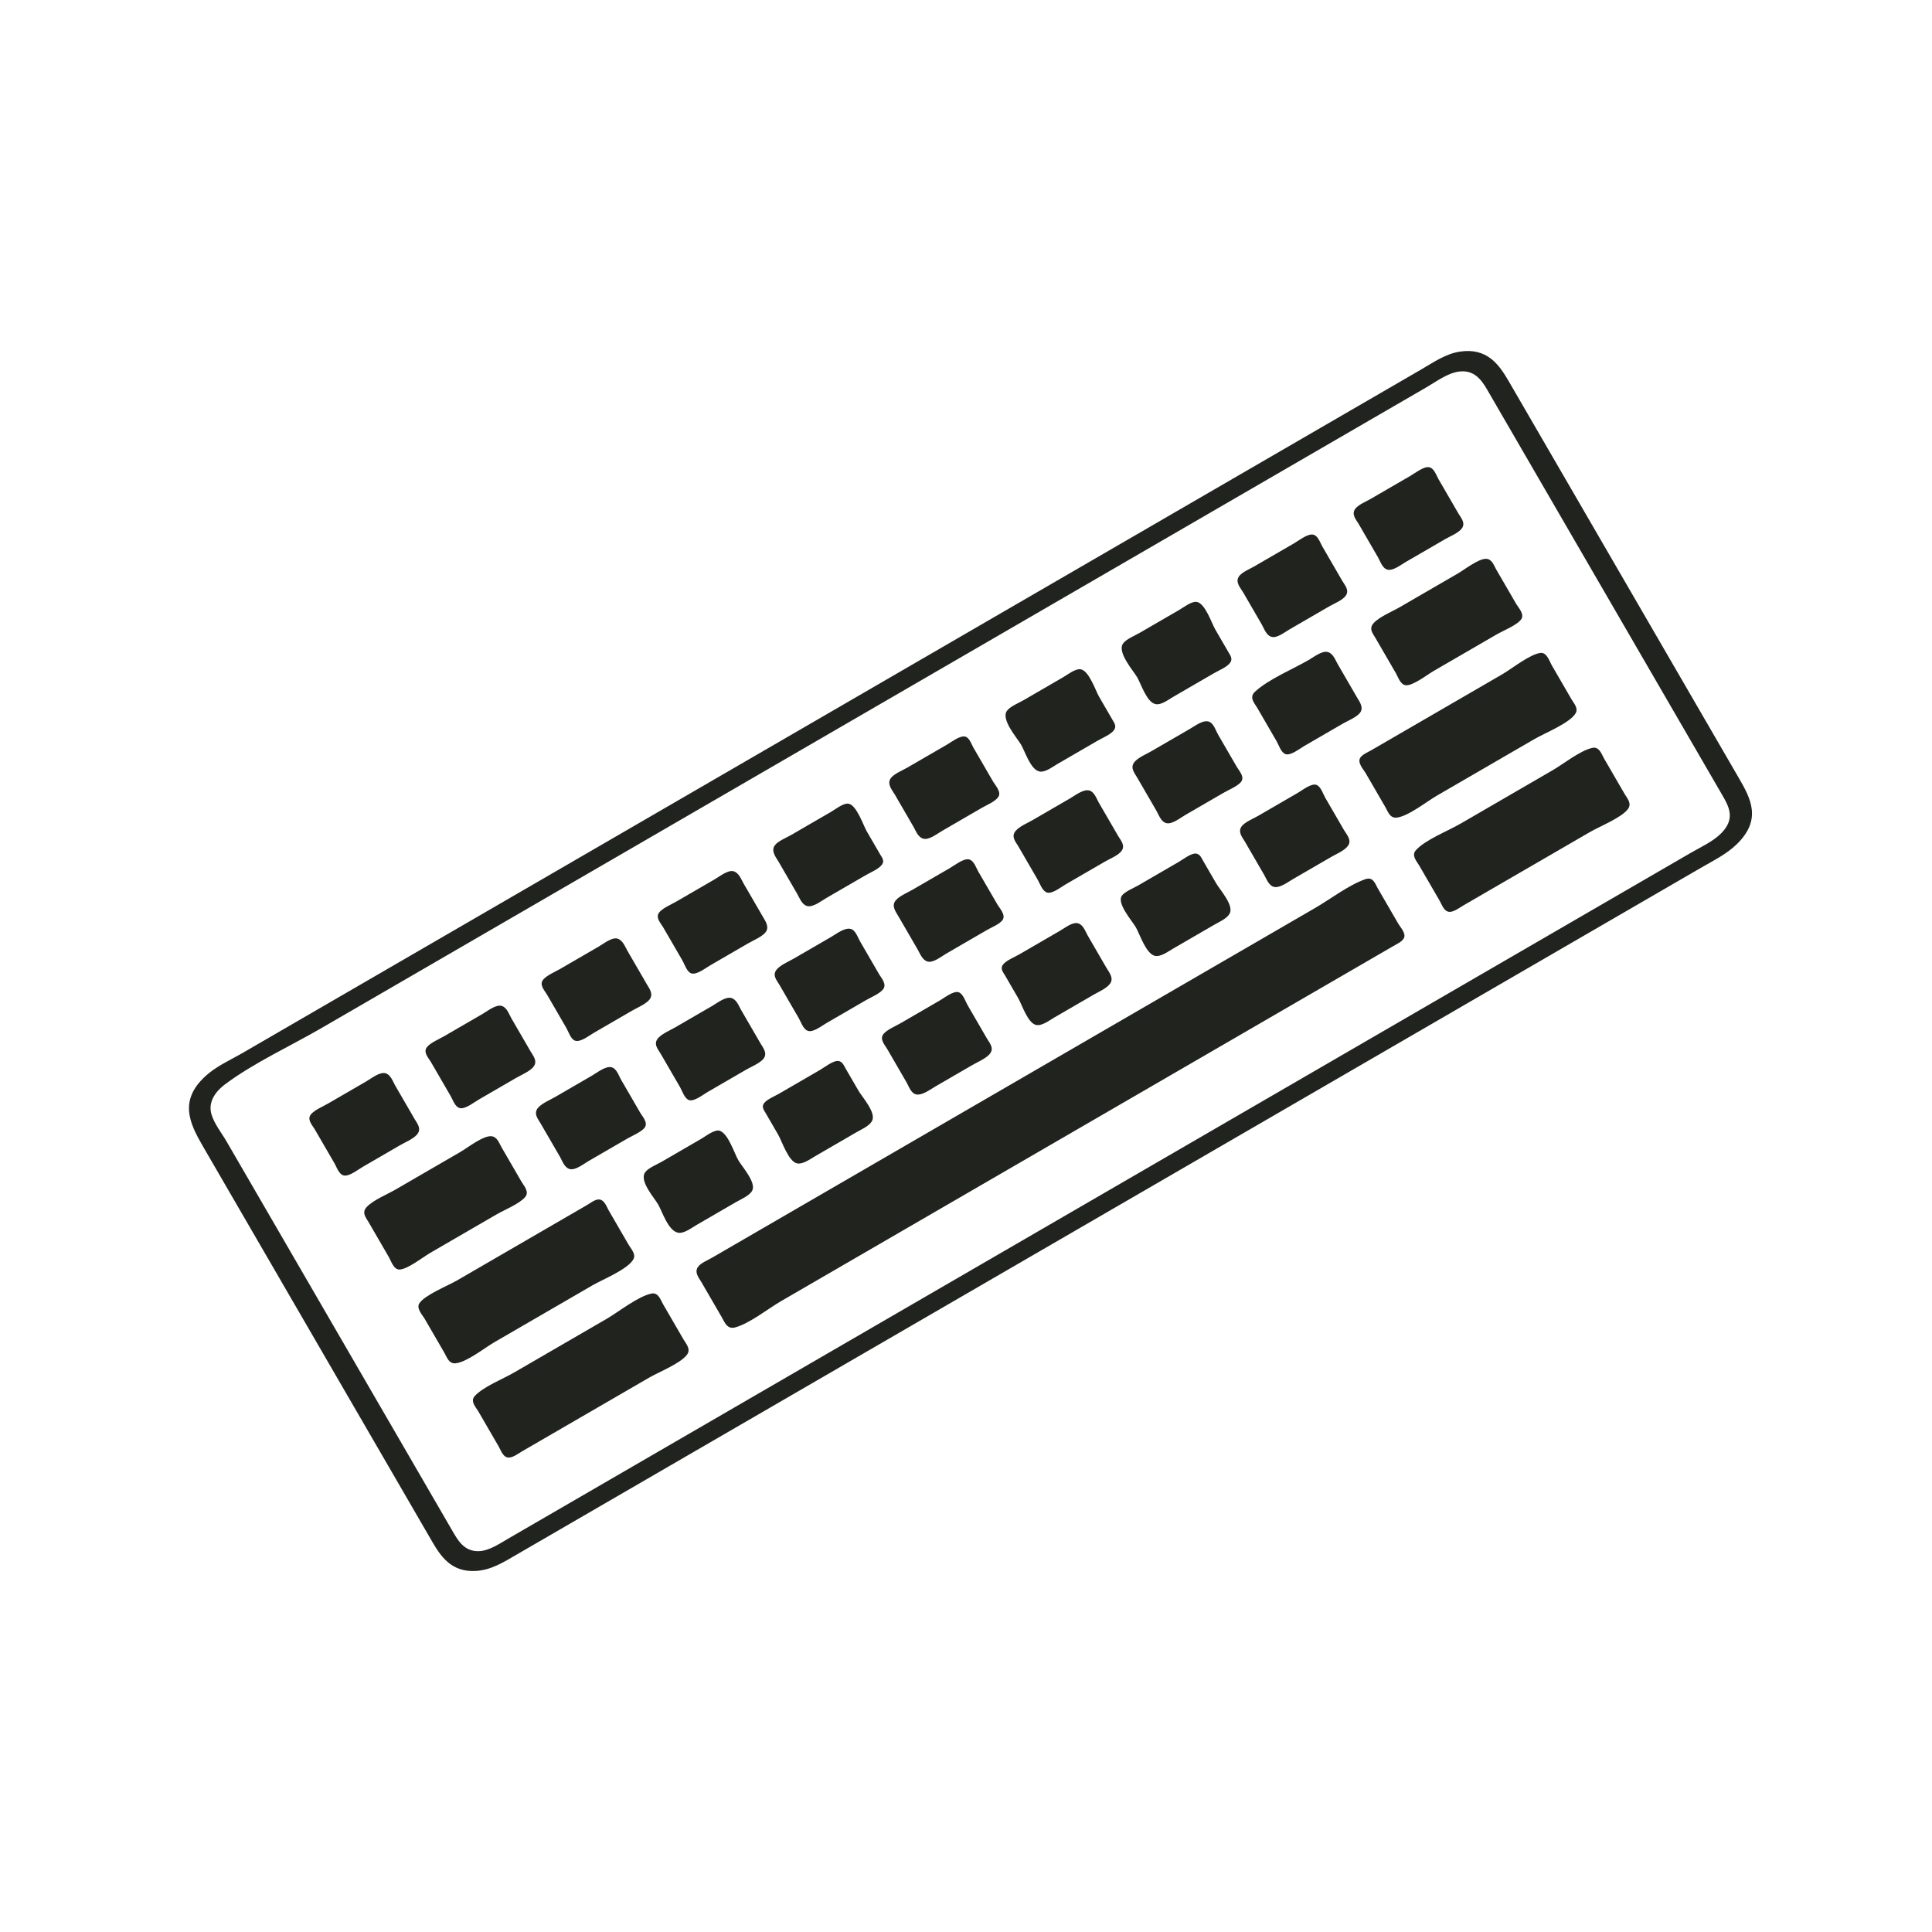 <?xml version="1.0" encoding="UTF-8" standalone="no"?>
<!-- Created with Inkscape (http://www.inkscape.org/) -->

<svg
   width="512"
   height="512"
   viewBox="0 0 512 512"
   version="1.1"
   id="svg5"
   xmlns="http://www.w3.org/2000/svg"
   xmlns:svg="http://www.w3.org/2000/svg">
  <defs
     id="defs2" />
  <g
     id="layer1">
    <path
       style="fill:#21231f;stroke:none;stroke-width:0.359"
       d="m 55.542,284.262 c -8.647,6.934 -5.29,13.444 -1.698,19.637 l 7.517,12.962 44.302,76.394 8.796,15.169 c 2.42,4.174 5.208,8.236 11.59,7.897 4.127,-0.219 7.363,-2.305 10.996,-4.411 l 13.99,-8.113 58.758,-34.075 173.475,-100.601 52.113,-30.221 15.389,-8.924 c 3.291,-1.909 6.761,-3.598 9.473,-6.231 6.761,-6.564 3.712,-12.135 0.527,-17.627 l -8.477,-14.617 -44.302,-76.394 -8.157,-14.065 c -2.619,-4.517 -5.788,-8.94 -12.968,-7.856 -3.773,0.57 -6.991,2.846 -10.317,4.775 l -16.788,9.736 -62.955,36.509 -163.682,94.922 -52.462,30.424 -16.438,9.533 c -2.816,1.633 -6.155,3.152 -8.682,5.178 m 4.121,3.077 c 7.591,-5.673 17.257,-10.089 25.496,-14.867 l 52.113,-30.221 160.535,-93.097 62.955,-36.509 17.138,-9.938 c 2.7,-1.566 5.688,-3.836 8.758,-4.24 4.005,-0.524 5.979,2.25 7.451,4.79 l 9.756,16.823 41.743,71.982 10.876,18.754 c 1.822,3.142 3.36,6.221 -0.299,9.961 -2.183,2.231 -5.445,3.69 -8.163,5.266 l -15.039,8.721 -51.763,30.018 -174.175,101.007 -57.709,33.466 -14.689,8.519 c -2.438,1.414 -5.106,3.273 -7.9,3.302 -3.813,0.039 -5.444,-2.94 -6.881,-5.418 l -9.916,-17.099 -41.583,-71.706 -8.317,-14.341 c -1.337,-2.305 -3.267,-4.66 -4.022,-7.249 -0.851,-2.919 0.665,-5.703 3.636,-7.923 m 22.811,7.881 c -1.285,1.408 0.32,2.992 0.94,4.062 l 5.278,9.101 c 0.553,0.953 1.149,2.946 2.524,3.143 1.443,0.207 3.688,-1.586 4.962,-2.324 l 9.793,-5.679 c 1.368,-0.793 3.393,-1.623 4.457,-2.769 1.453,-1.564 0.105,-3.064 -0.59,-4.264 l -5.118,-8.825 c -0.613,-1.057 -1.175,-2.882 -2.586,-3.25 -1.524,-0.398 -3.685,1.359 -5.059,2.156 l -10.143,5.882 c -1.357,0.787 -3.412,1.624 -4.457,2.769 M 113.251,277.371 c -1.285,1.408 0.32,2.992 0.94,4.062 l 5.278,9.101 c 0.553,0.953 1.149,2.946 2.524,3.143 1.443,0.207 3.688,-1.586 4.962,-2.324 l 9.793,-5.679 c 1.368,-0.793 3.393,-1.623 4.457,-2.769 1.453,-1.564 0.105,-3.064 -0.59,-4.264 l -5.118,-8.825 c -0.613,-1.057 -1.175,-2.882 -2.586,-3.25 -1.524,-0.398 -3.685,1.359 -5.059,2.156 l -10.143,5.882 c -1.357,0.787 -3.412,1.624 -4.457,2.769 m 30.778,-17.849 c -1.285,1.408 0.32,2.992 0.94,4.062 l 5.118,8.825 c 0.547,0.943 1.139,2.946 2.292,3.37 1.402,0.516 3.724,-1.33 5.004,-2.073 l 10.143,-5.882 c 1.36,-0.789 3.406,-1.623 4.457,-2.769 1.379,-1.502 0.078,-3.112 -0.59,-4.264 l -5.118,-8.825 c -0.63,-1.087 -1.21,-2.801 -2.635,-3.222 -1.475,-0.436 -3.666,1.348 -5.011,2.128 l -10.143,5.882 c -1.357,0.787 -3.412,1.624 -4.457,2.769 m 30.778,-17.849 c -1.285,1.408 0.32,2.992 0.94,4.062 l 5.118,8.825 c 0.547,0.943 1.139,2.946 2.292,3.37 1.402,0.516 3.724,-1.33 5.004,-2.073 l 10.143,-5.882 c 1.357,-0.787 3.41,-1.623 4.457,-2.769 1.304,-1.427 0.051,-3.159 -0.59,-4.264 l -5.118,-8.825 c -0.63,-1.087 -1.21,-2.801 -2.635,-3.222 -1.475,-0.436 -3.666,1.348 -5.011,2.128 l -10.143,5.882 c -1.357,0.787 -3.412,1.624 -4.457,2.769 m 30.493,-17.601 c -1.039,1.511 0.396,3.19 1.036,4.293 l 4.958,8.55 c 0.617,1.064 1.194,2.803 2.612,3.184 1.532,0.411 3.654,-1.29 5.033,-2.089 l 10.492,-6.085 c 1.295,-0.751 3.537,-1.648 4.357,-2.875 0.681,-1.02 -0.109,-1.889 -0.55,-2.65 l -3.519,-6.067 c -0.94,-1.621 -2.717,-7.049 -4.891,-7.36 -1.328,-0.19 -3.462,1.516 -4.643,2.202 l -10.492,6.085 c -1.246,0.723 -3.593,1.651 -4.392,2.813 m 30.768,-17.843 c -1.098,1.551 0.387,3.152 1.045,4.287 l 4.958,8.55 c 0.617,1.064 1.194,2.803 2.612,3.184 1.532,0.411 3.654,-1.29 5.033,-2.089 l 10.492,-6.085 c 1.295,-0.751 3.537,-1.648 4.357,-2.875 0.891,-1.334 -0.775,-3.038 -1.35,-4.029 l -5.278,-9.101 c -0.501,-0.865 -1.053,-2.746 -2.305,-2.901 -1.404,-0.174 -3.438,1.441 -4.67,2.155 l -10.492,6.085 c -1.266,0.734 -3.573,1.648 -4.402,2.819 m 30.778,-17.849 c -1.637,2.314 2.726,7.186 3.764,8.976 1.029,1.775 2.486,6.53 4.803,7.073 1.508,0.354 3.389,-1.136 4.732,-1.915 l 10.842,-6.288 c 1.264,-0.733 3.535,-1.637 4.308,-2.846 0.649,-1.015 -0.063,-1.917 -0.502,-2.678 l -3.519,-6.067 c -0.961,-1.658 -2.668,-6.957 -4.923,-7.28 -1.375,-0.197 -3.403,1.42 -4.612,2.122 l -10.492,6.085 c -1.266,0.734 -3.573,1.648 -4.402,2.819 m 30.778,-17.849 c -1.637,2.314 2.726,7.186 3.764,8.976 1.029,1.775 2.486,6.53 4.803,7.073 1.508,0.354 3.389,-1.136 4.732,-1.915 l 10.842,-6.288 c 1.264,-0.733 3.535,-1.637 4.308,-2.846 0.649,-1.015 -0.063,-1.917 -0.502,-2.678 l -3.519,-6.067 c -0.961,-1.658 -2.668,-6.957 -4.923,-7.28 -1.375,-0.197 -3.403,1.42 -4.612,2.122 l -10.492,6.085 c -1.266,0.734 -3.573,1.648 -4.402,2.819 m 30.759,-17.837 c -1.143,1.556 0.398,3.126 1.065,4.276 l 4.958,8.55 c 0.613,1.057 1.175,2.882 2.586,3.25 1.46,0.382 3.396,-1.191 4.709,-1.953 l 10.492,-6.085 c 1.292,-0.749 3.553,-1.648 4.421,-2.83 1.094,-1.49 -0.265,-2.897 -0.905,-4 l -5.278,-9.101 c -0.553,-0.953 -1.149,-2.946 -2.524,-3.143 -1.443,-0.207 -3.688,1.586 -4.962,2.324 l -10.492,6.085 c -1.208,0.701 -3.258,1.519 -4.072,2.627 m 30.778,-17.849 c -1.095,1.49 0.265,2.897 0.905,4 l 5.118,8.825 c 0.589,1.016 1.163,2.956 2.528,3.284 1.487,0.359 3.435,-1.214 4.768,-1.987 l 10.492,-6.085 c 1.291,-0.748 3.554,-1.649 4.421,-2.83 1.094,-1.49 -0.264,-2.898 -0.904,-4.001 l -5.278,-9.101 c -0.553,-0.953 -1.148,-2.947 -2.524,-3.143 -1.443,-0.207 -3.688,1.586 -4.962,2.324 l -10.492,6.085 c -1.21,0.702 -3.256,1.518 -4.072,2.627 M 97.208,319.844 c -1.436,1.52 -0.248,2.796 0.44,3.983 l 5.438,9.377 c 0.572,0.986 1.259,3.345 2.862,3.234 2.203,-0.153 6.123,-3.285 8.121,-4.443 l 17.487,-10.141 c 2.166,-1.256 5.96,-2.752 7.585,-4.583 1.246,-1.404 -0.312,-3.022 -0.921,-4.073 l -5.278,-9.101 c -0.614,-1.059 -1.175,-2.898 -2.786,-2.991 -2.213,-0.127 -6.205,3.046 -8.197,4.201 l -17.138,9.938 c -2.246,1.303 -5.863,2.747 -7.614,4.6 m 45.477,-26.373 c -1.453,1.564 -0.105,3.064 0.59,4.264 l 5.118,8.825 c 0.613,1.057 1.175,2.882 2.586,3.25 1.524,0.398 3.685,-1.359 5.059,-2.156 l 10.143,-5.882 c 1.338,-0.776 3.434,-1.619 4.484,-2.723 1.308,-1.376 -0.36,-3.06 -0.967,-4.108 l -5.118,-8.825 c -0.589,-1.016 -1.163,-2.956 -2.528,-3.284 -1.555,-0.374 -3.724,1.381 -5.118,2.19 l -9.793,5.679 c -1.368,0.793 -3.393,1.623 -4.457,2.769 m 31.817,-18.451 c -1.51,1.598 -0.116,3.023 0.6,4.259 l 5.118,8.825 c 0.562,0.969 1.149,2.947 2.314,3.408 1.347,0.533 3.732,-1.386 4.982,-2.111 l 10.143,-5.882 c 1.349,-0.782 3.416,-1.617 4.484,-2.723 1.477,-1.529 0.062,-3.139 -0.617,-4.31 l -5.118,-8.825 c -0.617,-1.064 -1.194,-2.803 -2.612,-3.184 -1.532,-0.411 -3.654,1.29 -5.033,2.089 l -9.793,5.679 c -1.381,0.801 -3.381,1.626 -4.467,2.775 m 31.477,-18.254 c -1.51,1.598 -0.116,3.023 0.6,4.259 l 5.118,8.825 c 0.578,0.996 1.143,2.874 2.369,3.325 1.401,0.515 3.639,-1.281 4.926,-2.028 l 10.492,-6.085 c 1.334,-0.774 3.427,-1.619 4.438,-2.758 1.247,-1.404 -0.312,-3.022 -0.921,-4.073 l -5.118,-8.825 c -0.576,-0.993 -1.153,-2.956 -2.505,-3.246 -1.612,-0.345 -3.71,1.323 -5.14,2.151 l -9.793,5.679 c -1.381,0.801 -3.381,1.626 -4.467,2.775 m 31.487,-18.26 c -1.379,1.502 -0.078,3.112 0.59,4.264 l 5.118,8.825 c 0.63,1.087 1.21,2.801 2.635,3.222 1.475,0.436 3.666,-1.348 5.011,-2.128 l 10.842,-6.288 c 1.15,-0.667 3.318,-1.525 4.043,-2.611 0.892,-1.336 -0.814,-3.104 -1.385,-4.09 l -5.118,-8.825 c -0.553,-0.953 -1.149,-2.946 -2.524,-3.143 -1.443,-0.207 -3.688,1.586 -4.962,2.324 l -9.793,5.679 c -1.36,0.789 -3.406,1.623 -4.457,2.769 m 31.817,-18.451 c -1.51,1.598 -0.116,3.023 0.6,4.259 l 5.118,8.825 c 0.592,1.021 1.155,2.873 2.392,3.363 1.345,0.532 3.647,-1.337 4.904,-2.066 l 10.492,-6.085 c 1.292,-0.749 3.553,-1.648 4.421,-2.83 1.095,-1.49 -0.265,-2.897 -0.905,-4 l -5.118,-8.825 c -0.599,-1.034 -1.162,-2.883 -2.564,-3.212 -1.581,-0.371 -3.672,1.3 -5.081,2.118 l -9.793,5.679 c -1.381,0.801 -3.381,1.626 -4.467,2.775 m 31.487,-18.26 c -1.453,1.564 -0.105,3.064 0.59,4.264 l 5.118,8.825 c 0.613,1.056 1.175,2.882 2.586,3.25 1.524,0.398 3.685,-1.359 5.059,-2.156 l 10.143,-5.882 c 1.338,-0.776 3.434,-1.619 4.484,-2.723 1.308,-1.376 -0.36,-3.06 -0.967,-4.108 l -4.958,-8.55 c -0.579,-0.998 -1.147,-2.906 -2.318,-3.416 -1.551,-0.675 -3.697,1.008 -5.137,1.843 l -10.143,5.882 c -1.368,0.793 -3.393,1.623 -4.457,2.769 m 31.814,-18.48 c -1.654,1.521 -0.101,3.072 0.604,4.287 l 5.118,8.825 c 0.562,0.969 1.149,2.947 2.314,3.408 1.347,0.533 3.732,-1.386 4.982,-2.111 l 10.143,-5.882 c 1.342,-0.778 3.428,-1.618 4.484,-2.723 1.401,-1.466 0.035,-3.185 -0.617,-4.31 l -5.118,-8.825 c -0.617,-1.064 -1.194,-2.803 -2.612,-3.184 -1.532,-0.411 -3.654,1.29 -5.033,2.089 -4.335,2.514 -10.628,5.081 -14.263,8.425 m 31.481,-18.226 c -1.436,1.52 -0.248,2.796 0.44,3.983 l 5.438,9.377 c 0.553,0.953 1.149,2.946 2.524,3.143 1.869,0.267 5.711,-2.759 7.41,-3.744 l 16.788,-9.736 c 1.693,-0.982 5.442,-2.462 6.491,-4.03 0.893,-1.337 -0.814,-3.104 -1.386,-4.09 l -5.278,-9.101 c -0.579,-0.999 -1.085,-2.708 -2.604,-2.79 -2.024,-0.105 -5.694,2.811 -7.519,3.869 l -15.389,8.924 c -2.055,1.192 -5.31,2.497 -6.915,4.194 m -252.929,180.297 c -0.892,1.336 0.814,3.104 1.385,4.09 l 5.278,9.101 c 0.646,1.114 1.15,2.921 2.987,2.711 2.962,-0.338 7.608,-4.064 10.284,-5.616 l 25.881,-15.009 c 2.769,-1.606 9.38,-4.24 10.891,-6.92 0.774,-1.373 -0.65,-2.822 -1.239,-3.837 l -5.278,-9.101 c -0.559,-0.964 -1.182,-3.007 -2.751,-2.93 -1.012,0.05 -2.291,1.062 -3.176,1.576 l -7.694,4.462 -26.581,15.415 c -2.453,1.422 -8.494,3.821 -9.988,6.059 m 59.807,-34.683 c -1.568,2.281 2.437,6.709 3.435,8.43 1.149,1.981 2.639,6.916 5.24,7.536 1.541,0.368 3.591,-1.233 4.964,-2.029 l 10.492,-6.085 c 1.34,-0.777 3.551,-1.669 4.268,-3.028 1.124,-2.133 -2.693,-6.345 -3.66,-8.012 -1.122,-1.934 -2.617,-6.927 -4.873,-7.821 -1.347,-0.533 -3.732,1.386 -4.982,2.111 l -10.492,6.085 c -1.247,0.723 -3.593,1.651 -4.392,2.813 m 31.477,-18.254 c -0.623,0.933 0.023,1.736 0.426,2.435 l 3.359,5.792 c 1.011,1.743 2.767,7.219 5.055,7.643 1.532,0.284 3.453,-1.153 4.799,-1.933 l 10.842,-6.288 c 1.349,-0.782 3.465,-1.669 4.197,-3.038 1.162,-2.173 -2.614,-6.32 -3.589,-8.002 l -3.359,-5.792 c -0.43,-0.741 -0.85,-1.913 -1.911,-2.086 -1.358,-0.221 -3.717,1.664 -4.935,2.371 l -10.842,6.288 c -1.15,0.667 -3.318,1.525 -4.043,2.611 m 31.782,-18.513 c -1.246,1.404 0.312,3.022 0.921,4.073 l 5.118,8.825 c 0.585,1.009 1.16,2.91 2.555,3.197 1.59,0.327 3.69,-1.29 5.09,-2.102 l 9.793,-5.679 c 1.381,-0.801 3.381,-1.626 4.467,-2.775 1.51,-1.598 0.116,-3.023 -0.6,-4.259 l -5.118,-8.825 c -0.562,-0.969 -1.149,-2.947 -2.314,-3.408 -1.347,-0.533 -3.732,1.386 -4.982,2.111 l -10.492,6.085 c -1.334,0.774 -3.427,1.619 -4.438,2.758 m 31.523,-18.199 c -0.683,1.022 0.148,1.956 0.586,2.711 l 3.519,6.067 c 0.986,1.7 2.531,6.633 4.745,7.107 1.535,0.329 3.429,-1.159 4.79,-1.949 l 10.492,-6.085 c 1.367,-0.793 3.415,-1.645 4.33,-2.921 1.07,-1.492 -0.335,-3.085 -0.973,-4.186 l -4.958,-8.55 c -0.613,-1.057 -1.175,-2.882 -2.586,-3.25 -1.46,-0.382 -3.395,1.191 -4.709,1.953 l -10.842,6.288 c -1.229,0.713 -3.62,1.658 -4.392,2.813 m 31.526,-18.282 c -1.285,2.01 2.82,6.676 3.736,8.255 1.056,1.821 2.713,7.116 5.114,7.609 1.505,0.309 3.413,-1.13 4.741,-1.899 l 10.842,-6.288 c 1.349,-0.782 3.465,-1.669 4.197,-3.038 1.162,-2.173 -2.614,-6.32 -3.589,-8.002 l -3.359,-5.792 c -0.43,-0.741 -0.85,-1.913 -1.911,-2.086 -1.298,-0.211 -3.427,1.496 -4.585,2.168 l -10.842,6.288 c -1.196,0.693 -3.617,1.649 -4.344,2.785 m 31.769,-18.423 c -1.045,1.476 0.257,2.927 0.885,4.011 l 5.118,8.825 c 0.603,1.039 1.189,2.831 2.603,3.168 1.542,0.368 3.674,-1.281 5.042,-2.074 l 10.143,-5.882 c 1.356,-0.786 3.47,-1.645 4.386,-2.891 1.143,-1.557 -0.356,-3.054 -1.029,-4.215 l -4.958,-8.55 c -0.562,-0.969 -1.149,-2.947 -2.314,-3.408 -1.347,-0.533 -3.732,1.386 -4.982,2.111 l -10.492,6.085 c -1.266,0.734 -3.573,1.648 -4.402,2.819 m 31.487,-18.26 c -0.892,1.336 0.814,3.104 1.385,4.09 l 5.278,9.101 c 0.646,1.114 1.15,2.921 2.987,2.711 3.049,-0.348 7.877,-4.22 10.634,-5.819 l 25.881,-15.009 c 2.644,-1.533 9.563,-4.319 10.914,-6.882 0.708,-1.342 -0.529,-2.613 -1.101,-3.6 l -5.278,-9.101 c -0.572,-0.986 -1.258,-3.346 -2.862,-3.234 -2.683,0.185 -7.768,4.239 -10.22,5.66 l -26.931,15.618 -7.694,4.462 c -0.909,0.527 -2.415,1.136 -2.993,2.002 M 125.816,369.959 c -1.285,1.408 0.32,2.992 0.94,4.062 l 5.438,9.377 c 0.562,0.97 1.148,2.945 2.715,2.869 1.169,-0.058 2.538,-1.124 3.561,-1.717 l 7.694,-4.462 25.881,-15.009 c 2.597,-1.506 8.314,-3.756 10.017,-6.075 1.095,-1.49 -0.265,-2.897 -0.905,-4 l -5.438,-9.377 c -0.609,-1.05 -1.24,-3.206 -3.077,-2.822 -3.59,0.751 -8.675,4.846 -11.942,6.741 l -24.482,14.198 c -2.952,1.712 -8.16,3.759 -10.403,6.217 m 59.162,-34.227 c -1.045,1.476 0.257,2.927 0.885,4.011 l 5.438,9.377 c 0.68,1.172 1.374,3.199 3.435,2.676 3.8,-0.964 8.807,-4.985 12.285,-7.001 l 28.33,-16.429 95.132,-55.168 31.128,-18.051 7.694,-4.462 c 0.94,-0.545 2.373,-1.171 2.791,-2.172 0.512,-1.224 -1.003,-2.805 -1.533,-3.718 l -5.438,-9.377 c -0.683,-1.178 -1.198,-3.151 -3.278,-2.429 -4.407,1.53 -9.245,5.269 -13.33,7.638 l -28.33,16.429 -90.235,52.329 -32.527,18.863 -8.744,5.071 c -1.102,0.639 -2.977,1.388 -3.703,2.413 M 375.206,225.333 c -1.246,1.404 0.312,3.022 0.921,4.073 l 5.438,9.377 c 0.562,0.97 1.148,2.945 2.715,2.869 1.169,-0.058 2.538,-1.124 3.561,-1.717 l 7.694,-4.462 25.881,-15.009 c 2.599,-1.507 8.314,-3.756 10.017,-6.075 1.094,-1.49 -0.264,-2.898 -0.904,-4.001 l -5.438,-9.377 c -0.609,-1.05 -1.238,-3.207 -3.076,-2.823 -3.193,0.668 -7.645,4.249 -10.544,5.931 l -24.482,14.198 c -3.268,1.895 -9.348,4.274 -11.782,7.017 z"
       id="path1315" />
  </g>
</svg>
